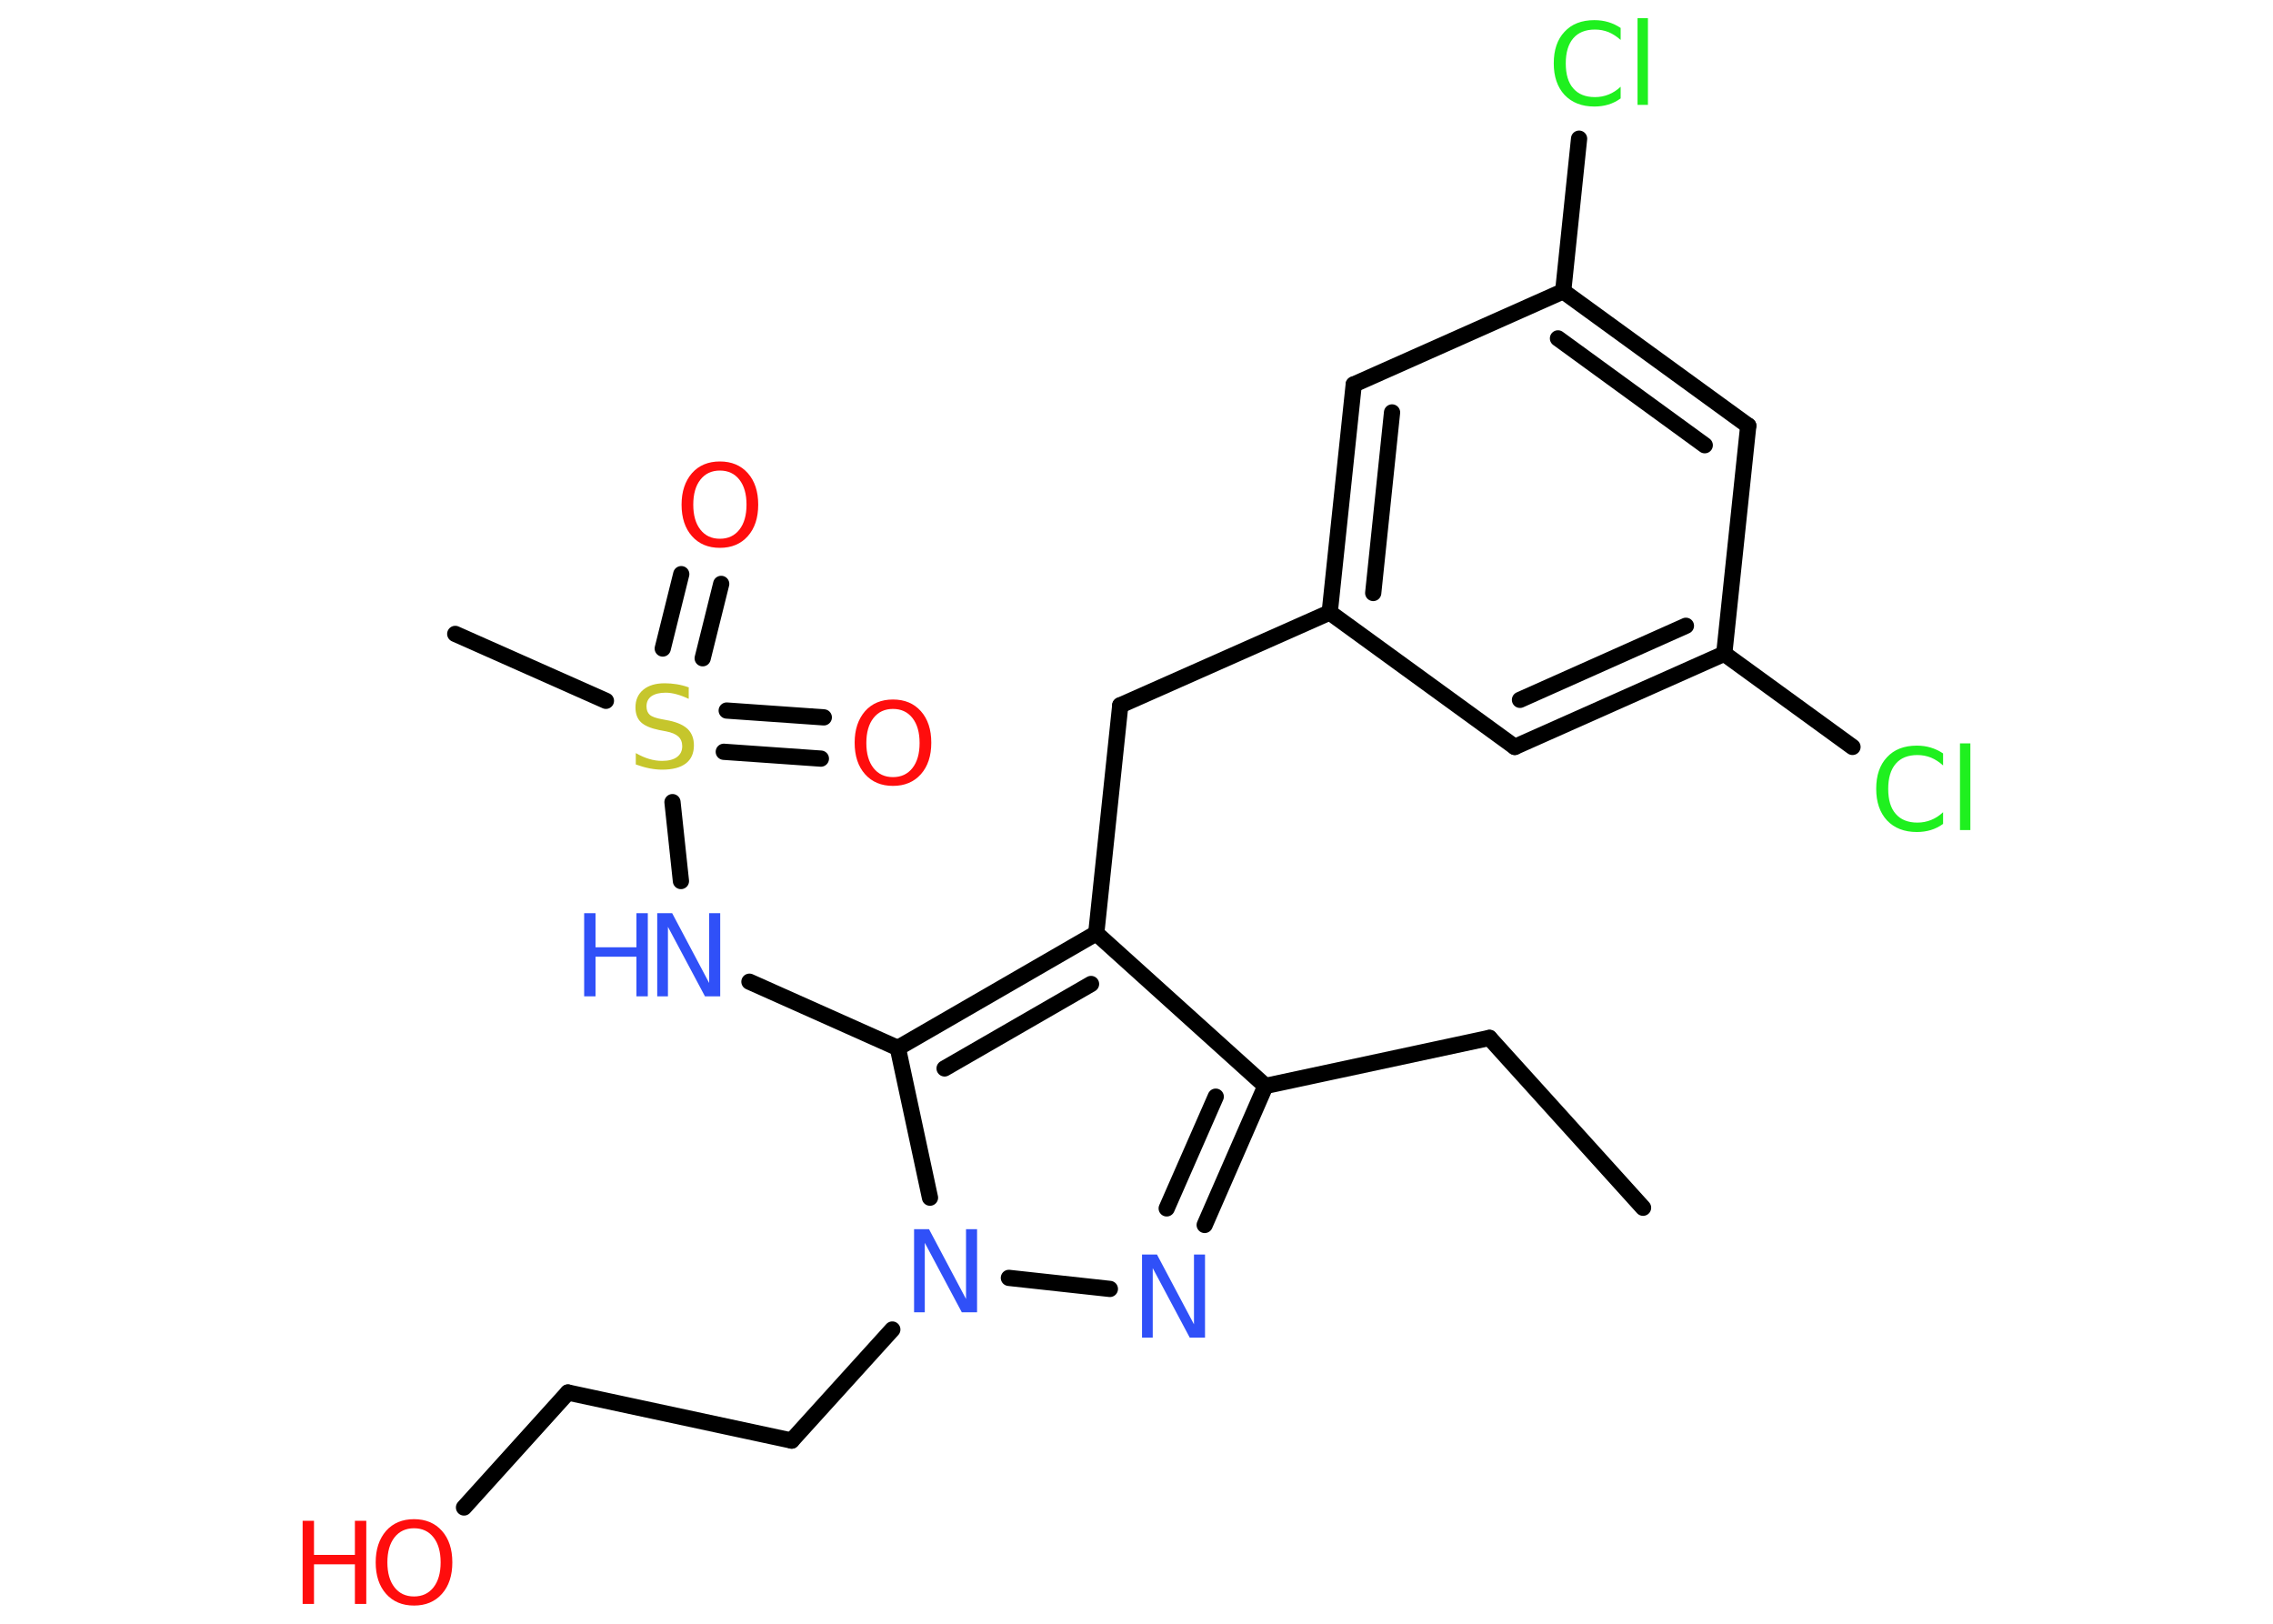 <?xml version='1.0' encoding='UTF-8'?>
<!DOCTYPE svg PUBLIC "-//W3C//DTD SVG 1.1//EN" "http://www.w3.org/Graphics/SVG/1.1/DTD/svg11.dtd">
<svg version='1.2' xmlns='http://www.w3.org/2000/svg' xmlns:xlink='http://www.w3.org/1999/xlink' width='70.0mm' height='50.0mm' viewBox='0 0 70.0 50.0'>
  <desc>Generated by the Chemistry Development Kit (http://github.com/cdk)</desc>
  <g stroke-linecap='round' stroke-linejoin='round' stroke='#000000' stroke-width='.5' fill='#FF0D0D'>
    <rect x='.0' y='.0' width='70.0' height='50.0' fill='#FFFFFF' stroke='none'/>
    <g id='mol1' class='mol'>
      <line id='mol1bnd1' class='bond' x1='50.6' y1='37.19' x2='45.87' y2='31.96'/>
      <line id='mol1bnd2' class='bond' x1='45.87' y1='31.96' x2='38.97' y2='33.44'/>
      <g id='mol1bnd3' class='bond'>
        <line x1='37.1' y1='37.72' x2='38.97' y2='33.44'/>
        <line x1='35.93' y1='37.21' x2='37.44' y2='33.77'/>
      </g>
      <line id='mol1bnd4' class='bond' x1='34.18' y1='39.69' x2='31.07' y2='39.35'/>
      <line id='mol1bnd5' class='bond' x1='27.48' y1='40.94' x2='24.38' y2='44.36'/>
      <line id='mol1bnd6' class='bond' x1='24.38' y1='44.36' x2='17.49' y2='42.88'/>
      <line id='mol1bnd7' class='bond' x1='17.49' y1='42.88' x2='14.29' y2='46.42'/>
      <line id='mol1bnd8' class='bond' x1='28.64' y1='36.88' x2='27.65' y2='32.27'/>
      <line id='mol1bnd9' class='bond' x1='27.65' y1='32.27' x2='23.08' y2='30.23'/>
      <line id='mol1bnd10' class='bond' x1='20.97' y1='27.13' x2='20.71' y2='24.7'/>
      <line id='mol1bnd11' class='bond' x1='18.66' y1='21.58' x2='14.02' y2='19.52'/>
      <g id='mol1bnd12' class='bond'>
        <line x1='22.38' y1='21.88' x2='25.37' y2='22.09'/>
        <line x1='22.29' y1='23.15' x2='25.28' y2='23.36'/>
      </g>
      <g id='mol1bnd13' class='bond'>
        <line x1='20.41' y1='19.97' x2='20.98' y2='17.68'/>
        <line x1='21.64' y1='20.27' x2='22.21' y2='17.98'/>
      </g>
      <g id='mol1bnd14' class='bond'>
        <line x1='33.76' y1='28.74' x2='27.65' y2='32.27'/>
        <line x1='33.6' y1='30.3' x2='29.09' y2='32.9'/>
      </g>
      <line id='mol1bnd15' class='bond' x1='38.97' y1='33.44' x2='33.76' y2='28.74'/>
      <line id='mol1bnd16' class='bond' x1='33.76' y1='28.74' x2='34.5' y2='21.72'/>
      <line id='mol1bnd17' class='bond' x1='34.5' y1='21.72' x2='40.95' y2='18.86'/>
      <g id='mol1bnd18' class='bond'>
        <line x1='41.69' y1='11.84' x2='40.95' y2='18.86'/>
        <line x1='42.87' y1='12.7' x2='42.29' y2='18.26'/>
      </g>
      <line id='mol1bnd19' class='bond' x1='41.69' y1='11.84' x2='48.14' y2='8.97'/>
      <line id='mol1bnd20' class='bond' x1='48.14' y1='8.97' x2='48.63' y2='4.27'/>
      <g id='mol1bnd21' class='bond'>
        <line x1='53.84' y1='13.11' x2='48.14' y2='8.97'/>
        <line x1='52.5' y1='13.71' x2='47.98' y2='10.42'/>
      </g>
      <line id='mol1bnd22' class='bond' x1='53.84' y1='13.11' x2='53.1' y2='20.13'/>
      <line id='mol1bnd23' class='bond' x1='53.1' y1='20.13' x2='57.05' y2='23.0'/>
      <g id='mol1bnd24' class='bond'>
        <line x1='46.65' y1='23.0' x2='53.1' y2='20.13'/>
        <line x1='46.81' y1='21.55' x2='51.92' y2='19.27'/>
      </g>
      <line id='mol1bnd25' class='bond' x1='40.95' y1='18.86' x2='46.65' y2='23.0'/>
      <path id='mol1atm4' class='atom' d='M35.17 38.63h.46l1.14 2.15v-2.15h.34v2.56h-.47l-1.14 -2.14v2.14h-.33v-2.56z' stroke='none' fill='#3050F8'/>
      <path id='mol1atm5' class='atom' d='M28.15 37.85h.46l1.14 2.15v-2.15h.34v2.56h-.47l-1.14 -2.14v2.14h-.33v-2.56z' stroke='none' fill='#3050F8'/>
      <g id='mol1atm8' class='atom'>
        <path d='M12.75 47.06q-.38 .0 -.6 .28q-.22 .28 -.22 .77q.0 .49 .22 .77q.22 .28 .6 .28q.38 .0 .6 -.28q.22 -.28 .22 -.77q.0 -.49 -.22 -.77q-.22 -.28 -.6 -.28zM12.75 46.78q.54 .0 .86 .36q.32 .36 .32 .97q.0 .61 -.32 .97q-.32 .36 -.86 .36q-.54 .0 -.86 -.36q-.32 -.36 -.32 -.97q.0 -.6 .32 -.97q.32 -.36 .86 -.36z' stroke='none'/>
        <path d='M9.32 46.83h.35v1.05h1.26v-1.05h.35v2.56h-.35v-1.22h-1.26v1.22h-.35v-2.56z' stroke='none'/>
      </g>
      <g id='mol1atm10' class='atom'>
        <path d='M20.24 28.12h.46l1.14 2.15v-2.15h.34v2.56h-.47l-1.14 -2.14v2.14h-.33v-2.56z' stroke='none' fill='#3050F8'/>
        <path d='M17.99 28.12h.35v1.05h1.26v-1.05h.35v2.56h-.35v-1.22h-1.26v1.22h-.35v-2.56z' stroke='none' fill='#3050F8'/>
      </g>
      <path id='mol1atm11' class='atom' d='M21.21 21.18v.34q-.19 -.09 -.37 -.14q-.18 -.05 -.34 -.05q-.28 .0 -.44 .11q-.15 .11 -.15 .31q.0 .17 .1 .26q.1 .09 .39 .14l.21 .04q.38 .08 .57 .26q.19 .19 .19 .5q.0 .37 -.25 .56q-.25 .19 -.73 .19q-.18 .0 -.39 -.04q-.2 -.04 -.42 -.12v-.35q.21 .12 .41 .18q.2 .06 .4 .06q.3 .0 .46 -.12q.16 -.12 .16 -.33q.0 -.19 -.12 -.3q-.12 -.11 -.38 -.16l-.21 -.04q-.39 -.08 -.56 -.24q-.17 -.16 -.17 -.46q.0 -.34 .24 -.54q.24 -.2 .66 -.2q.18 .0 .37 .03q.19 .03 .38 .1z' stroke='none' fill='#C6C62C'/>
      <path id='mol1atm13' class='atom' d='M27.5 21.83q-.38 .0 -.6 .28q-.22 .28 -.22 .77q.0 .49 .22 .77q.22 .28 .6 .28q.38 .0 .6 -.28q.22 -.28 .22 -.77q.0 -.49 -.22 -.77q-.22 -.28 -.6 -.28zM27.5 21.54q.54 .0 .86 .36q.32 .36 .32 .97q.0 .61 -.32 .97q-.32 .36 -.86 .36q-.54 .0 -.86 -.36q-.32 -.36 -.32 -.97q.0 -.6 .32 -.97q.32 -.36 .86 -.36z' stroke='none'/>
      <path id='mol1atm14' class='atom' d='M22.17 14.49q-.38 .0 -.6 .28q-.22 .28 -.22 .77q.0 .49 .22 .77q.22 .28 .6 .28q.38 .0 .6 -.28q.22 -.28 .22 -.77q.0 -.49 -.22 -.77q-.22 -.28 -.6 -.28zM22.17 14.21q.54 .0 .86 .36q.32 .36 .32 .97q.0 .61 -.32 .97q-.32 .36 -.86 .36q-.54 .0 -.86 -.36q-.32 -.36 -.32 -.97q.0 -.6 .32 -.97q.32 -.36 .86 -.36z' stroke='none'/>
      <path id='mol1atm20' class='atom' d='M49.91 .86v.37q-.18 -.16 -.37 -.24q-.2 -.08 -.42 -.08q-.44 .0 -.67 .27q-.23 .27 -.23 .77q.0 .51 .23 .77q.23 .27 .67 .27q.22 .0 .42 -.08q.2 -.08 .37 -.24v.36q-.18 .13 -.38 .19q-.2 .06 -.43 .06q-.58 .0 -.92 -.36q-.33 -.36 -.33 -.97q.0 -.62 .33 -.97q.33 -.36 .92 -.36q.23 .0 .43 .06q.2 .06 .38 .18zM50.43 .56h.32v2.67h-.32v-2.67z' stroke='none' fill='#1FF01F'/>
      <path id='mol1atm23' class='atom' d='M59.84 23.2v.37q-.18 -.16 -.37 -.24q-.2 -.08 -.42 -.08q-.44 .0 -.67 .27q-.23 .27 -.23 .77q.0 .51 .23 .77q.23 .27 .67 .27q.22 .0 .42 -.08q.2 -.08 .37 -.24v.36q-.18 .13 -.38 .19q-.2 .06 -.43 .06q-.58 .0 -.92 -.36q-.33 -.36 -.33 -.97q.0 -.62 .33 -.97q.33 -.36 .92 -.36q.23 .0 .43 .06q.2 .06 .38 .18zM60.36 22.89h.32v2.67h-.32v-2.67z' stroke='none' fill='#1FF01F'/>
    </g>
  </g>
</svg>
